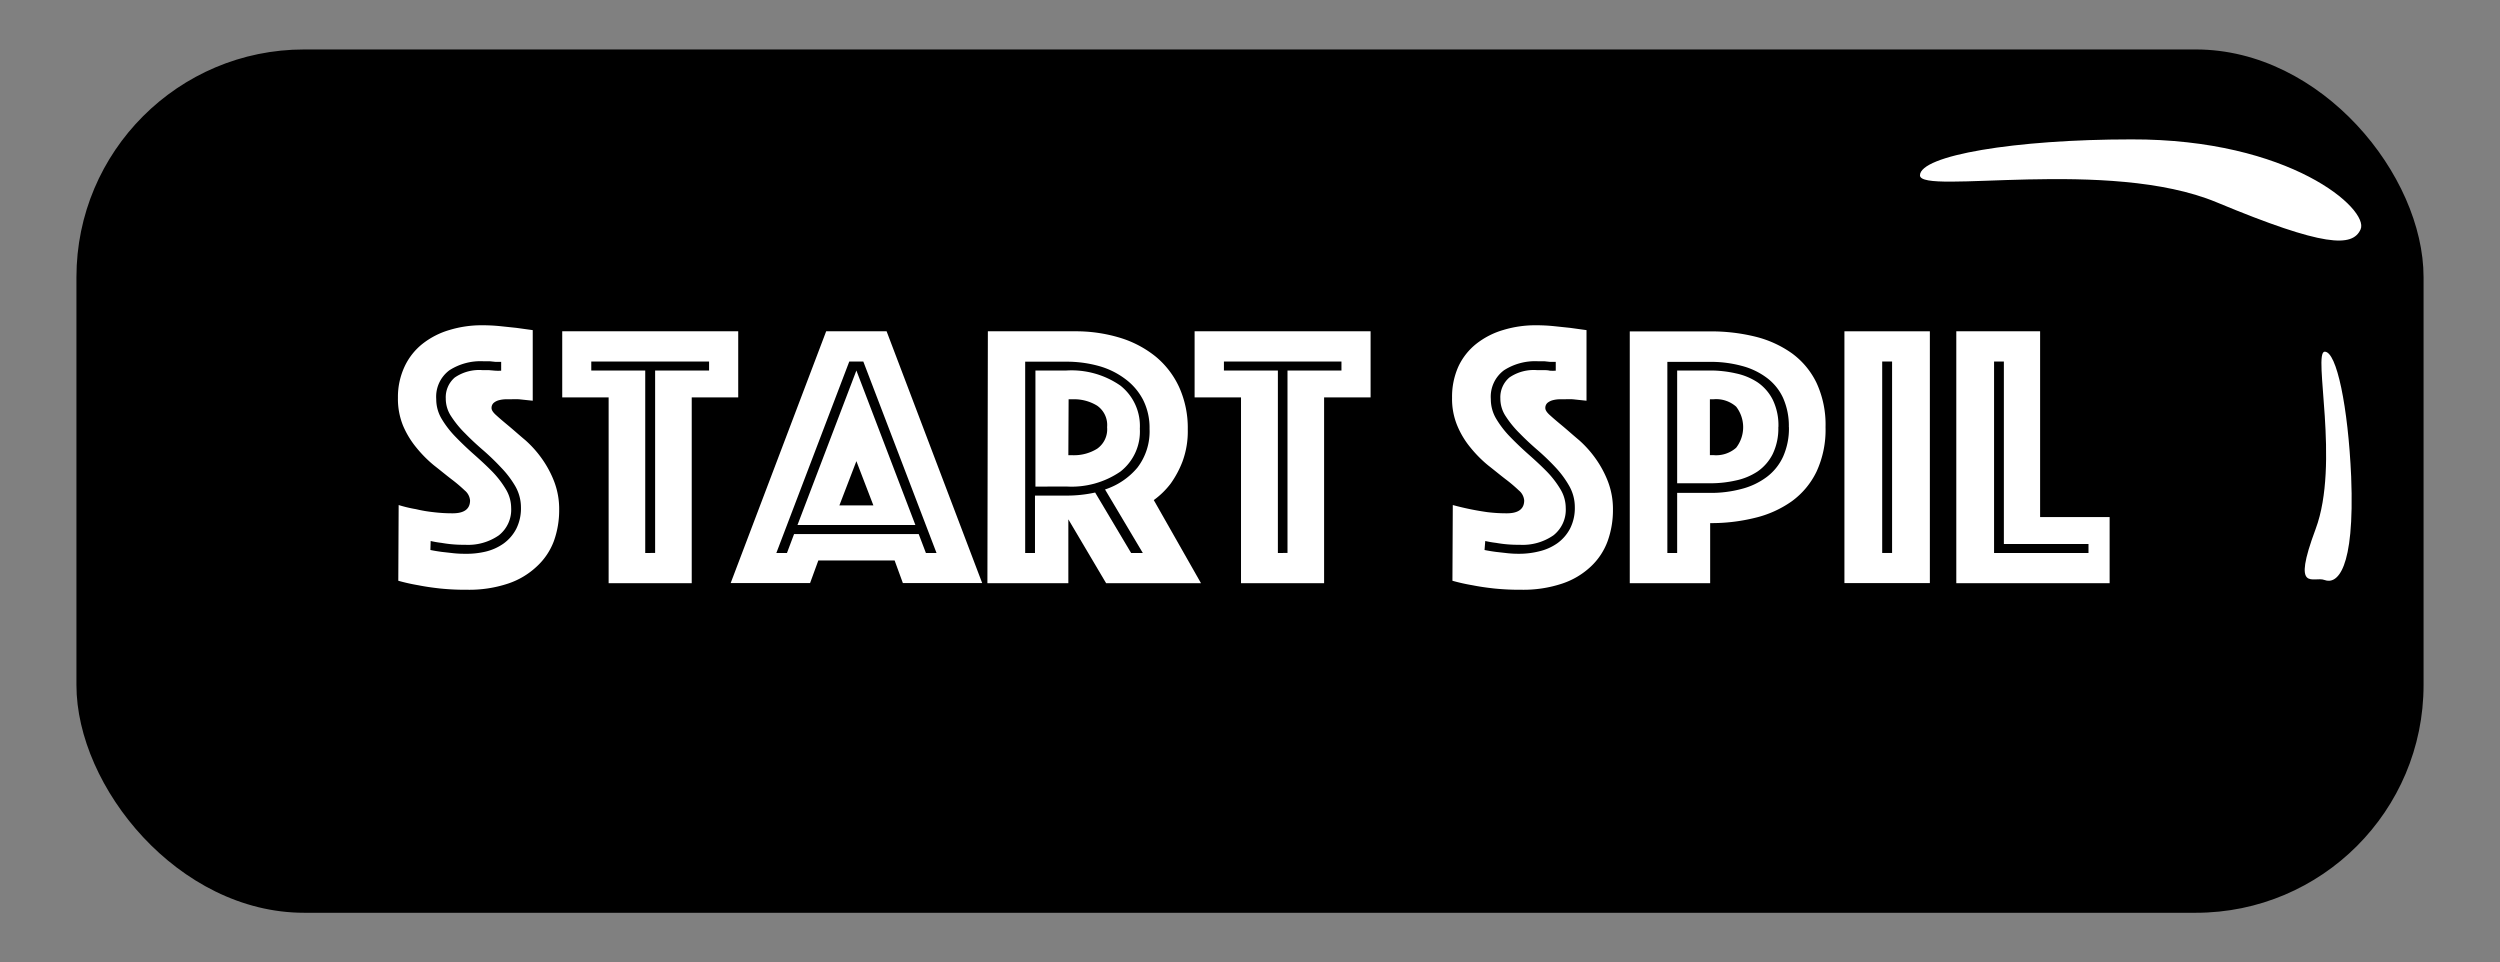 <svg id="Layer_1" data-name="Layer 1" xmlns="http://www.w3.org/2000/svg" width="278" height="107" viewBox="0 0 278 107"><rect x="0" y="0" width="278" height="107" fill="#808080" stroke="none"/><defs><style>.cls-1{fill:#fff;}</style></defs><g id="Start"><rect x="8.5" y="5.5" width="261" height="96" rx="25.32"/><path class="cls-1" d="M262.5,25.5c-.89,2-4,2-16-3s-33-.79-33-3,10.52-4,23.5-4C254.68,15.45,263.48,23.28,262.5,25.5Z"/><path class="cls-1" d="M258.5,64.5c-1.22-.48-3.71,1.58-1-5.68s-.34-19.65,1-19.71,2.61,6.16,2.95,13.88C261.87,63.51,259.84,65,258.5,64.5Z"/><path class="cls-1" d="M44.33,56.16a14.69,14.69,0,0,0,1.93.46,14.77,14.77,0,0,0,1.91.33,17.44,17.44,0,0,0,2.17.13c1.28,0,1.93-.48,1.93-1.43a1.61,1.61,0,0,0-.59-1.11,16.93,16.93,0,0,0-1.49-1.26c-.6-.46-1.25-1-1.93-1.53a13.62,13.62,0,0,1-1.93-1.94,9.93,9.93,0,0,1-1.5-2.45,7.91,7.91,0,0,1-.58-3.13A8,8,0,0,1,45,40.74a7,7,0,0,1,2-2.52,8.84,8.84,0,0,1,3-1.53,12.21,12.21,0,0,1,3.63-.52,19.65,19.65,0,0,1,2,.1l1.8.19,1.81.25v7.85l-.76-.08-.75-.08a8.53,8.53,0,0,0-.89,0l-.63,0a3.2,3.2,0,0,0-.71.1,1.48,1.48,0,0,0-.59.29.74.74,0,0,0-.25.59q0,.35.57.84c.37.34.84.73,1.38,1.18s1.15,1,1.81,1.55a12.07,12.07,0,0,1,1.8,2,11.59,11.59,0,0,1,1.39,2.56,8.55,8.55,0,0,1,.57,3.19,10.16,10.16,0,0,1-.59,3.47A7.29,7.29,0,0,1,59.68,63a8.6,8.6,0,0,1-3.17,1.89,13.63,13.63,0,0,1-4.58.69,27.35,27.35,0,0,1-3-.14c-.91-.1-1.71-.22-2.41-.36a21.31,21.31,0,0,1-2.23-.5Zm3.53,5q.59.12,1.26.21l1.24.14a11.43,11.43,0,0,0,1.32.07A9.21,9.21,0,0,0,54,61.34a5.77,5.77,0,0,0,2-.9,4.68,4.68,0,0,0,1.4-1.62,5.05,5.05,0,0,0,.53-2.41,4.75,4.75,0,0,0-.61-2.31A10.77,10.77,0,0,0,55.73,52a26.25,26.25,0,0,0-2-1.93c-.72-.62-1.39-1.24-2-1.87a11.21,11.21,0,0,1-1.55-1.89,3.53,3.53,0,0,1-.61-2,2.89,2.89,0,0,1,1-2.33,4.79,4.79,0,0,1,3.1-.82l.7,0,.69.06a5,5,0,0,0,.67,0V40.24c-.19,0-.4,0-.63,0l-.65-.07-.73,0a6.4,6.4,0,0,0-3.74,1,3.66,3.66,0,0,0-1.47,3.21,4.23,4.23,0,0,0,.61,2.21,10.79,10.79,0,0,0,1.55,2c.63.65,1.3,1.29,2,1.91s1.38,1.24,2,1.87a10.59,10.59,0,0,1,1.56,2,4.05,4.05,0,0,1,.61,2.1,3.62,3.62,0,0,1-1.37,3.06,6,6,0,0,1-3.76,1.05,13.9,13.9,0,0,1-2.6-.21,11.48,11.48,0,0,1-1.22-.21Z"/><path class="cls-1" d="M67.68,44.19H62.52V36.84H82.09v7.35H76.92V64.85H67.68Zm5.17,17.3V41.2h6v-1H65.75v1h6V61.49Z"/><path class="cls-1" d="M91.87,36.84h6.72l10.63,28H100.4l-.92-2.52H91l-.92,2.52H81.25ZM87.51,61.49l.79-2.1h13.86l.8,2.1h1.18L96,40.2H94.44L86.33,61.49ZM95.23,41.2l6.56,17.18H88.68Zm1.89,15-1.89-4.92-1.89,4.92Z"/><path class="cls-1" d="M109.85,36.84h9.66a16.88,16.88,0,0,1,5,.71,11.77,11.77,0,0,1,4,2.1,9.63,9.63,0,0,1,2.62,3.42,11,11,0,0,1,.95,4.69,9.66,9.66,0,0,1-.59,3.57,11,11,0,0,1-1.3,2.43,8.94,8.94,0,0,1-1.89,1.85l5.25,9.24H123l-4.2-7.1v7.1h-9Zm8.74,18.27a14.7,14.7,0,0,0,3.19-.34l4,6.72h1.3l-4.2-7.06A7.89,7.89,0,0,0,126.48,52a6.61,6.61,0,0,0,1.35-4.31,6.9,6.9,0,0,0-.72-3.23,6.76,6.76,0,0,0-2-2.33,8.75,8.75,0,0,0-2.92-1.43,13.26,13.26,0,0,0-3.65-.48h-4.54V61.49h1.09V55.11Zm-3.45-1V41.2h3.45a9.53,9.53,0,0,1,6,1.68,5.72,5.72,0,0,1,2.16,4.79,5.65,5.65,0,0,1-2.16,4.77,9.59,9.59,0,0,1-6,1.66Zm3.66-3.49h.46A4.89,4.89,0,0,0,122,49.9a2.64,2.64,0,0,0,1.11-2.4A2.62,2.62,0,0,0,122,45.11a4.89,4.89,0,0,0-2.71-.71h-.46Z"/><path class="cls-1" d="M138,44.19h-5.16V36.84h19.57v7.35h-5.17V64.85H138Zm5.17,17.3V41.2h6v-1H136.1v1h6V61.49Z"/><path class="cls-1" d="M161.55,56.16a31.19,31.19,0,0,0,3.84.79,17.44,17.44,0,0,0,2.17.13c1.28,0,1.93-.48,1.93-1.43a1.61,1.61,0,0,0-.59-1.11,16.93,16.93,0,0,0-1.49-1.26c-.6-.46-1.25-1-1.93-1.53a13.62,13.62,0,0,1-1.93-1.94,9.61,9.61,0,0,1-1.49-2.45,7.73,7.73,0,0,1-.59-3.13,8.18,8.18,0,0,1,.71-3.49,7,7,0,0,1,2-2.52,8.84,8.84,0,0,1,3-1.53,12.21,12.21,0,0,1,3.63-.52,19.65,19.65,0,0,1,2,.1l1.8.19,1.81.25v7.85l-.76-.08-.75-.08a8.53,8.53,0,0,0-.89,0l-.63,0a3.2,3.2,0,0,0-.71.1,1.55,1.55,0,0,0-.59.29.74.74,0,0,0-.25.59q0,.35.57.84c.37.34.84.73,1.38,1.18s1.15,1,1.81,1.55a12.07,12.07,0,0,1,1.8,2,11.59,11.59,0,0,1,1.39,2.56,8.55,8.55,0,0,1,.57,3.19,10.16,10.16,0,0,1-.59,3.47A7.29,7.29,0,0,1,176.9,63a8.6,8.6,0,0,1-3.17,1.89,13.63,13.63,0,0,1-4.58.69,27.35,27.35,0,0,1-3-.14c-.91-.1-1.71-.22-2.41-.36a21.31,21.31,0,0,1-2.23-.5Zm3.53,5q.58.12,1.26.21l1.24.14a11.43,11.43,0,0,0,1.32.07,9.15,9.15,0,0,0,2.29-.28,5.77,5.77,0,0,0,2-.9,4.68,4.68,0,0,0,1.4-1.62,5.05,5.05,0,0,0,.53-2.41,4.75,4.75,0,0,0-.61-2.31A10.77,10.77,0,0,0,173,52a26.25,26.25,0,0,0-2-1.93c-.72-.62-1.39-1.24-2-1.87a11.21,11.21,0,0,1-1.55-1.89,3.53,3.53,0,0,1-.61-2,2.89,2.89,0,0,1,1-2.33,4.79,4.79,0,0,1,3.1-.82l.7,0c.23,0,.47,0,.69.06a5,5,0,0,0,.67,0V40.24c-.19,0-.4,0-.63,0l-.65-.07-.73,0a6.4,6.4,0,0,0-3.74,1,3.66,3.66,0,0,0-1.47,3.21,4.23,4.23,0,0,0,.61,2.21,10.79,10.79,0,0,0,1.55,2c.63.65,1.3,1.29,2,1.91s1.38,1.24,2,1.87a10.59,10.59,0,0,1,1.56,2,4.05,4.05,0,0,1,.61,2.1,3.62,3.62,0,0,1-1.37,3.06,6,6,0,0,1-3.76,1.05,13.9,13.9,0,0,1-2.6-.21,11.48,11.48,0,0,1-1.22-.21Z"/><path class="cls-1" d="M203,47.5a11.07,11.07,0,0,1-1,4.94,8.8,8.8,0,0,1-2.75,3.3,11.8,11.8,0,0,1-4.08,1.84,20.09,20.09,0,0,1-5,.59v6.68h-8.94v-28h8.94a20.57,20.57,0,0,1,5,.58,12,12,0,0,1,4.08,1.85,8.8,8.8,0,0,1,2.75,3.3A11.05,11.05,0,0,1,203,47.5Zm-4.08,0a7.66,7.66,0,0,0-.65-3.27A5.83,5.83,0,0,0,196.45,42a8,8,0,0,0-2.79-1.32,13.08,13.08,0,0,0-3.51-.44h-4.74V61.49h1.09V54.81h3.65a13.08,13.08,0,0,0,3.51-.44,8,8,0,0,0,2.79-1.32,5.91,5.91,0,0,0,1.83-2.27A7.71,7.71,0,0,0,198.93,47.5Zm-1.17,0a6.54,6.54,0,0,1-.63,3,5.18,5.18,0,0,1-1.68,1.93,7,7,0,0,1-2.42,1,12.78,12.78,0,0,1-2.88.31H186.5V41.2h3.65a12.77,12.77,0,0,1,2.88.32,7,7,0,0,1,2.42,1,5.18,5.18,0,0,1,1.68,1.93A6.52,6.52,0,0,1,197.76,47.5Zm-7.61,3.11h.38a3.36,3.36,0,0,0,2.54-.82,3.74,3.74,0,0,0,0-4.57,3.36,3.36,0,0,0-2.54-.82h-.38Z"/><path class="cls-1" d="M205.1,36.84h9.5v28h-9.5Zm5.3,24.65V40.2h-1.1V61.49Z"/><path class="cls-1" d="M217.54,36.84h9.32V57.5h7.73v7.35H217.54Zm14.7,24.65v-1h-9.41V40.2h-1.09V61.49Z"/></g></svg>